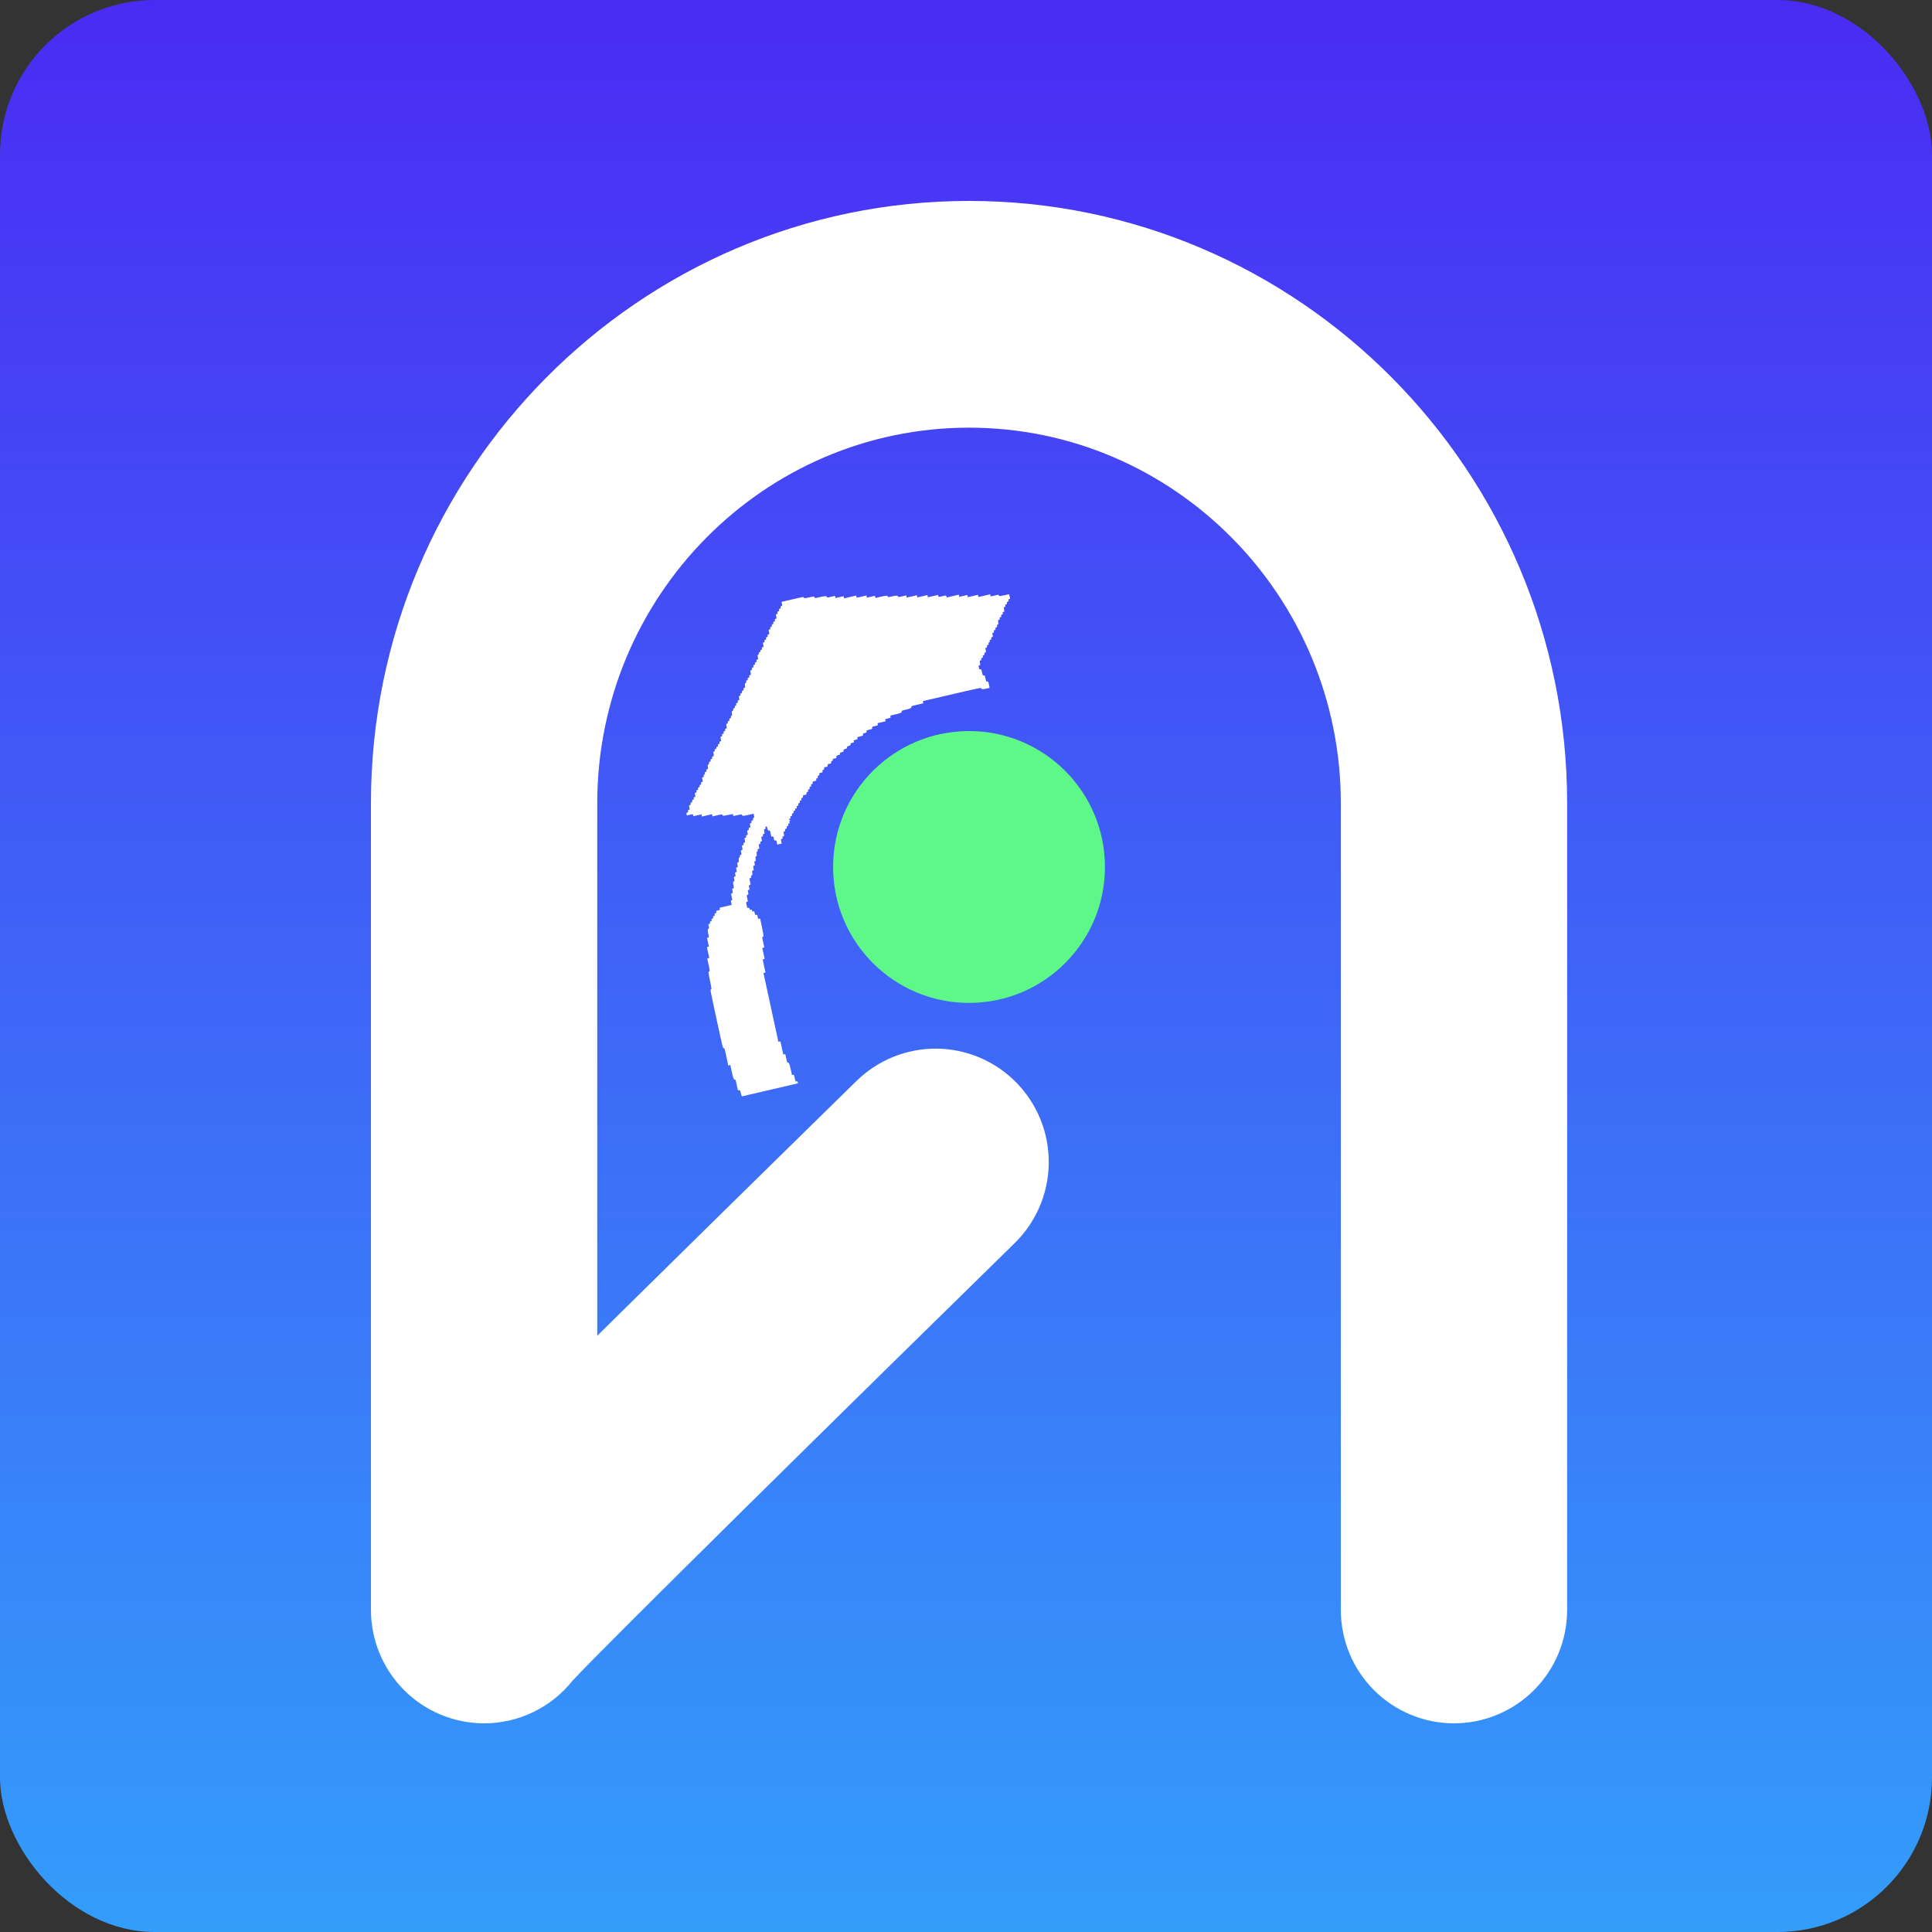 <svg width="250" height="250" viewBox="0 0 250 250" fill="none" xmlns="http://www.w3.org/2000/svg">
<rect x="0" y="0" width="250" height="250" fill="#333333" stroke="none"/>
<rect width="250" height="250" rx="20" fill="url(#paint0_linear)"/>
<path d="M101.187 78.137C101.238 78.369 101.232 78.394 101.112 78.422C101.007 78.447 100.987 78.481 101.012 78.595C101.036 78.708 101.016 78.743 100.912 78.767C100.807 78.791 100.787 78.826 100.812 78.939C100.836 79.053 100.816 79.087 100.712 79.112C100.607 79.136 100.587 79.17 100.612 79.284C100.636 79.397 100.616 79.432 100.512 79.456C100.391 79.484 100.384 79.504 100.442 79.77C100.5 80.037 100.493 80.056 100.373 80.084C100.268 80.108 100.248 80.143 100.273 80.256C100.297 80.37 100.277 80.404 100.173 80.428C100.068 80.453 100.048 80.487 100.073 80.601C100.097 80.714 100.077 80.749 99.973 80.773C99.868 80.797 99.848 80.832 99.873 80.945C99.897 81.059 99.877 81.093 99.772 81.118C99.668 81.142 99.648 81.176 99.672 81.29C99.697 81.403 99.677 81.438 99.572 81.462C99.452 81.49 99.445 81.51 99.503 81.776C99.561 82.043 99.554 82.062 99.434 82.09C99.329 82.114 99.309 82.149 99.334 82.262C99.358 82.376 99.338 82.41 99.234 82.434C99.129 82.459 99.109 82.493 99.133 82.607C99.158 82.72 99.138 82.755 99.034 82.779C98.929 82.803 98.909 82.838 98.933 82.951C98.958 83.065 98.938 83.099 98.833 83.124C98.713 83.151 98.706 83.171 98.764 83.438C98.822 83.704 98.815 83.724 98.695 83.752C98.59 83.776 98.57 83.81 98.595 83.924C98.619 84.037 98.599 84.072 98.495 84.096C98.4 84.118 98.37 84.155 98.387 84.234C98.403 84.308 98.371 84.363 98.3 84.391C98.224 84.421 98.188 84.483 98.195 84.565C98.203 84.653 98.171 84.708 98.103 84.723C98.019 84.743 98.012 84.786 98.065 85.03C98.123 85.297 98.116 85.316 97.996 85.344C97.891 85.368 97.871 85.403 97.896 85.516C97.92 85.63 97.9 85.664 97.796 85.689C97.691 85.713 97.671 85.748 97.695 85.861C97.72 85.974 97.7 86.009 97.595 86.033C97.491 86.058 97.471 86.092 97.495 86.205C97.52 86.319 97.5 86.353 97.395 86.378C97.291 86.402 97.271 86.436 97.295 86.55C97.32 86.663 97.3 86.698 97.195 86.722C97.075 86.75 97.068 86.77 97.126 87.036C97.184 87.303 97.177 87.322 97.056 87.35C96.952 87.374 96.932 87.409 96.956 87.522C96.981 87.636 96.961 87.67 96.856 87.695C96.752 87.719 96.732 87.753 96.756 87.867C96.781 87.98 96.761 88.015 96.656 88.039C96.552 88.064 96.532 88.098 96.555 88.206C96.577 88.308 96.554 88.355 96.474 88.391C96.373 88.433 96.366 88.476 96.4 88.707C96.437 88.954 96.433 88.985 96.312 89.013C96.213 89.036 96.193 89.07 96.217 89.184C96.242 89.297 96.222 89.332 96.117 89.356C96.013 89.38 95.993 89.415 96.017 89.528C96.042 89.642 96.022 89.676 95.917 89.701C95.813 89.725 95.793 89.759 95.817 89.873C95.842 89.986 95.822 90.021 95.717 90.045C95.597 90.073 95.591 90.098 95.642 90.331C95.692 90.563 95.686 90.588 95.566 90.616C95.462 90.641 95.442 90.675 95.466 90.789C95.491 90.902 95.471 90.937 95.366 90.961C95.261 90.985 95.241 91.02 95.265 91.127C95.287 91.23 95.264 91.277 95.184 91.313C95.108 91.343 95.072 91.405 95.079 91.487C95.085 91.568 95.049 91.63 94.979 91.659C94.908 91.687 94.872 91.749 94.879 91.831C94.885 91.913 94.849 91.975 94.778 92.003C94.683 92.043 94.676 92.087 94.709 92.317C94.743 92.548 94.737 92.597 94.648 92.618C94.575 92.635 94.557 92.68 94.579 92.782C94.604 92.896 94.584 92.93 94.479 92.955C94.374 92.979 94.355 93.013 94.379 93.127C94.404 93.24 94.384 93.275 94.279 93.299C94.174 93.324 94.154 93.358 94.179 93.472C94.204 93.585 94.183 93.619 94.079 93.644C93.959 93.672 93.952 93.691 94.01 93.958C94.067 94.224 94.061 94.244 93.94 94.272C93.836 94.296 93.816 94.331 93.84 94.444C93.865 94.557 93.845 94.592 93.74 94.616C93.635 94.641 93.615 94.675 93.64 94.788C93.665 94.902 93.645 94.936 93.54 94.961C93.435 94.985 93.415 95.019 93.44 95.133C93.465 95.246 93.445 95.281 93.34 95.305C93.219 95.333 93.213 95.353 93.27 95.619C93.328 95.886 93.322 95.905 93.201 95.933C93.097 95.958 93.077 95.992 93.101 96.106C93.126 96.219 93.106 96.253 93.001 96.278C92.896 96.302 92.876 96.337 92.901 96.45C92.926 96.563 92.906 96.598 92.801 96.622C92.707 96.644 92.676 96.681 92.695 96.766C92.713 96.851 92.683 96.888 92.588 96.91C92.484 96.934 92.464 96.969 92.489 97.082C92.513 97.196 92.493 97.23 92.383 97.256C92.31 97.273 92.268 97.306 92.295 97.33C92.318 97.36 92.345 97.485 92.351 97.615C92.363 97.82 92.349 97.859 92.245 97.884C92.145 97.907 92.125 97.941 92.15 98.055C92.174 98.168 92.154 98.203 92.05 98.227C91.945 98.251 91.925 98.286 91.95 98.399C91.974 98.513 91.954 98.547 91.85 98.572C91.745 98.596 91.725 98.63 91.748 98.738C91.77 98.84 91.748 98.887 91.668 98.924C91.567 98.965 91.559 99.008 91.593 99.239C91.63 99.486 91.626 99.517 91.505 99.545C91.406 99.568 91.386 99.603 91.411 99.716C91.435 99.83 91.415 99.864 91.311 99.888C91.206 99.913 91.186 99.947 91.21 100.061C91.233 100.163 91.215 100.209 91.137 100.227C91.058 100.245 91.041 100.291 91.063 100.393C91.087 100.506 91.067 100.541 90.963 100.565C90.842 100.593 90.835 100.613 90.893 100.879C90.951 101.146 90.944 101.165 90.824 101.193C90.719 101.218 90.699 101.252 90.724 101.366C90.749 101.479 90.728 101.513 90.624 101.538C90.519 101.562 90.499 101.597 90.524 101.71C90.548 101.824 90.528 101.858 90.424 101.882C90.319 101.907 90.299 101.941 90.324 102.055C90.348 102.168 90.328 102.202 90.224 102.227C90.119 102.251 90.099 102.286 90.124 102.399C90.148 102.512 90.128 102.547 90.023 102.571C89.903 102.599 89.898 102.624 89.948 102.857C89.998 103.09 89.993 103.115 89.873 103.143C89.768 103.167 89.748 103.201 89.772 103.315C89.797 103.428 89.777 103.463 89.672 103.487C89.568 103.511 89.548 103.546 89.572 103.659C89.597 103.773 89.577 103.807 89.472 103.832C89.368 103.856 89.348 103.89 89.372 104.004C89.397 104.117 89.377 104.152 89.272 104.176C89.152 104.204 89.145 104.224 89.203 104.49C89.261 104.757 89.254 104.776 89.133 104.804C89.029 104.829 89.009 104.863 89.033 104.976C89.058 105.09 89.038 105.124 88.933 105.149C88.823 105.174 88.809 105.207 88.839 105.349L88.876 105.519L89.269 105.428C89.651 105.339 89.662 105.342 89.692 105.478L89.723 105.62L90.246 105.498L90.769 105.377L90.8 105.518L90.831 105.66L91.484 105.508L92.139 105.356L92.169 105.497L92.2 105.639L92.823 105.494C93.43 105.353 93.452 105.354 93.493 105.469C93.536 105.59 93.558 105.591 94.184 105.463L94.826 105.331L94.856 105.468C94.887 105.609 94.887 105.609 95.436 105.481C95.938 105.364 95.988 105.365 96.009 105.461C96.04 105.603 96.23 105.594 96.942 105.429L97.512 105.296L97.567 105.551C97.614 105.767 97.607 105.81 97.518 105.831C97.439 105.849 97.422 105.895 97.444 105.997C97.469 106.11 97.449 106.145 97.344 106.169C97.239 106.193 97.219 106.228 97.244 106.341C97.269 106.455 97.249 106.489 97.144 106.514C97.023 106.542 97.018 106.567 97.068 106.799C97.119 107.032 97.113 107.057 96.993 107.085C96.888 107.109 96.868 107.144 96.893 107.257C96.918 107.371 96.897 107.405 96.793 107.429C96.672 107.457 96.666 107.477 96.724 107.743C96.781 108.01 96.775 108.029 96.654 108.057C96.549 108.082 96.529 108.116 96.554 108.23C96.579 108.343 96.559 108.378 96.454 108.402C96.334 108.43 96.327 108.449 96.385 108.716C96.442 108.983 96.436 109.002 96.315 109.03C96.211 109.054 96.191 109.089 96.215 109.202C96.24 109.316 96.22 109.35 96.115 109.375C95.995 109.403 95.988 109.422 96.046 109.689C96.104 109.955 96.097 109.975 95.977 110.003C95.856 110.031 95.85 110.05 95.907 110.317C95.965 110.583 95.958 110.603 95.838 110.631C95.733 110.655 95.713 110.689 95.738 110.803C95.76 110.905 95.743 110.951 95.669 110.968C95.591 110.986 95.577 111.049 95.595 111.283C95.617 111.54 95.604 111.579 95.494 111.604C95.379 111.631 95.373 111.656 95.43 111.917C95.488 112.184 95.481 112.203 95.361 112.231C95.24 112.259 95.233 112.279 95.291 112.545C95.349 112.812 95.342 112.831 95.222 112.859C95.102 112.887 95.096 112.912 95.146 113.145C95.197 113.377 95.191 113.403 95.071 113.431C94.951 113.459 94.944 113.478 95 113.739C95.055 113.989 95.046 114.026 94.95 114.066C94.844 114.109 94.841 114.145 94.907 114.523C94.977 114.924 94.975 114.942 94.855 114.97C94.735 114.998 94.729 115.023 94.786 115.284C94.844 115.551 94.837 115.57 94.716 115.598C94.591 115.628 94.588 115.64 94.678 116.054C94.761 116.44 94.76 116.482 94.665 116.504C94.576 116.525 94.569 116.568 94.622 116.812L94.684 117.095L93.899 117.278L93.114 117.461L93.145 117.603C93.173 117.733 93.16 117.748 92.914 117.805C92.668 117.863 92.655 117.878 92.683 118.008C92.708 118.121 92.688 118.156 92.583 118.18C92.478 118.205 92.458 118.239 92.483 118.353C92.508 118.466 92.488 118.5 92.383 118.525C92.278 118.549 92.258 118.584 92.283 118.697C92.307 118.81 92.287 118.845 92.183 118.869C92.078 118.894 92.058 118.928 92.083 119.041C92.107 119.155 92.087 119.189 91.983 119.214C91.878 119.238 91.858 119.273 91.884 119.392C91.912 119.522 91.9 119.543 91.78 119.547C91.648 119.548 91.646 119.56 91.708 119.85C91.765 120.11 91.759 120.159 91.675 120.179C91.56 120.206 91.556 120.415 91.668 120.931C91.744 121.283 91.742 121.296 91.616 121.325L91.485 121.355L91.608 121.922L91.731 122.489L91.6 122.52L91.469 122.55L91.623 123.259L91.777 123.968L91.646 123.999L91.515 124.029L91.692 124.846C91.867 125.651 91.871 125.668 91.754 125.713C91.642 125.757 91.644 125.763 91.869 126.878C92.092 127.958 92.097 128.005 91.997 128.028C91.893 128.052 91.904 128.103 92.716 131.852C93.532 135.612 93.54 135.652 93.645 135.627C93.744 135.604 93.758 135.643 93.996 136.737L94.241 137.872L94.372 137.841L94.503 137.811L94.665 138.559C94.872 139.512 94.952 139.732 95.083 139.701C95.177 139.679 95.195 139.735 95.336 140.387L95.49 141.096L95.621 141.065C95.736 141.039 95.757 141.058 95.797 141.245C95.823 141.364 95.88 141.553 95.922 141.669L96.004 141.87L99.63 141.026L103.261 140.18L103.23 140.038C103.206 139.925 103.173 139.903 103.069 139.927C102.938 139.957 102.937 139.952 102.84 139.504C102.742 139.056 102.741 139.05 102.61 139.081L102.48 139.111L102.347 138.498C102.172 137.693 102.086 137.475 101.961 137.504C101.872 137.525 101.85 137.476 101.738 136.96L101.616 136.393L101.485 136.423L101.354 136.454L101.169 135.603L100.985 134.752L100.854 134.783L100.723 134.813L99.758 130.361L98.793 125.909L98.924 125.879L99.055 125.848L98.87 124.998L98.686 124.147L98.817 124.116L98.947 124.086L98.794 123.377L98.64 122.668L98.771 122.638L98.902 122.607L98.755 121.932C98.613 121.274 98.613 121.25 98.724 121.207C98.836 121.163 98.835 121.157 98.602 120.008L98.364 118.86L98.233 118.89C98.113 118.918 98.099 118.904 98.041 118.637C97.983 118.371 97.969 118.356 97.849 118.384C97.728 118.412 97.713 118.392 97.662 118.159C97.612 117.927 97.597 117.907 97.476 117.935C97.372 117.959 97.339 117.937 97.315 117.823C97.29 117.71 97.258 117.688 97.153 117.712C97.049 117.736 97.016 117.714 96.992 117.601C96.967 117.487 96.935 117.465 96.83 117.489C96.705 117.518 96.697 117.508 96.613 117.123C96.53 116.737 96.532 116.724 96.658 116.695C96.784 116.666 96.786 116.653 96.697 116.239C96.607 115.825 96.61 115.813 96.735 115.784C96.856 115.756 96.862 115.736 96.805 115.47C96.747 115.203 96.754 115.184 96.874 115.156C96.994 115.128 97.001 115.108 96.943 114.842C96.885 114.575 96.892 114.556 97.013 114.528C97.138 114.498 97.141 114.486 97.051 114.072C96.961 113.658 96.964 113.645 97.09 113.616C97.194 113.592 97.214 113.557 97.191 113.449C97.169 113.347 97.192 113.3 97.277 113.262C97.373 113.222 97.38 113.179 97.345 112.943C97.309 112.701 97.313 112.67 97.434 112.642C97.549 112.615 97.554 112.59 97.498 112.329C97.44 112.063 97.447 112.043 97.567 112.015C97.688 111.987 97.693 111.962 97.644 111.735C97.596 111.514 97.604 111.476 97.705 111.435C97.801 111.395 97.808 111.352 97.775 111.121C97.742 110.896 97.748 110.847 97.844 110.807C97.94 110.767 97.947 110.723 97.912 110.487C97.88 110.262 97.885 110.213 97.975 110.193C98.048 110.176 98.065 110.13 98.043 110.028C98.019 109.914 98.039 109.88 98.143 109.856C98.264 109.828 98.27 109.808 98.213 109.542C98.155 109.275 98.162 109.256 98.282 109.227C98.386 109.203 98.406 109.169 98.382 109.055C98.357 108.942 98.377 108.907 98.482 108.883C98.602 108.855 98.609 108.836 98.551 108.569C98.493 108.302 98.5 108.283 98.621 108.255C98.725 108.231 98.745 108.196 98.721 108.083C98.696 107.969 98.716 107.935 98.821 107.91C98.941 107.882 98.948 107.863 98.89 107.596C98.832 107.33 98.839 107.31 98.959 107.282C99.064 107.258 99.084 107.224 99.059 107.11C99.037 107.008 99.055 106.962 99.133 106.944C99.222 106.923 99.247 106.959 99.299 107.203C99.357 107.47 99.371 107.484 99.492 107.456C99.617 107.427 99.625 107.437 99.715 107.851C99.805 108.265 99.812 108.275 99.938 108.246C100.058 108.218 100.072 108.233 100.13 108.499C100.188 108.766 100.202 108.78 100.322 108.752C100.443 108.724 100.457 108.739 100.515 109.005L100.576 109.289L100.864 109.222L101.152 109.155L101.09 108.871C101.032 108.605 101.039 108.585 101.16 108.557C101.264 108.533 101.284 108.499 101.26 108.385C101.235 108.272 101.255 108.237 101.36 108.213C101.48 108.185 101.487 108.165 101.429 107.899C101.371 107.632 101.378 107.613 101.498 107.585C101.603 107.561 101.623 107.526 101.598 107.413C101.574 107.299 101.594 107.265 101.698 107.24C101.803 107.216 101.823 107.182 101.799 107.068C101.774 106.955 101.794 106.92 101.899 106.896C102.003 106.872 102.023 106.837 101.999 106.724C101.974 106.61 101.994 106.576 102.093 106.553C102.193 106.53 102.204 106.503 102.157 106.389C102.109 106.269 102.121 106.248 102.251 106.212C102.375 106.177 102.379 106.17 102.28 106.17C102.115 106.172 102.059 105.965 102.211 105.929C102.29 105.911 102.307 105.865 102.285 105.763C102.261 105.65 102.281 105.615 102.385 105.591C102.49 105.567 102.51 105.532 102.485 105.419C102.461 105.305 102.481 105.271 102.585 105.247C102.69 105.222 102.71 105.188 102.685 105.074C102.661 104.961 102.681 104.926 102.785 104.902C102.88 104.88 102.91 104.843 102.892 104.758C102.873 104.673 102.904 104.636 102.998 104.614C103.103 104.59 103.123 104.556 103.098 104.442C103.073 104.329 103.093 104.294 103.198 104.27C103.303 104.246 103.323 104.211 103.298 104.098C103.273 103.984 103.293 103.95 103.398 103.925C103.503 103.901 103.523 103.867 103.498 103.753C103.474 103.64 103.494 103.605 103.598 103.581C103.703 103.557 103.723 103.522 103.698 103.409C103.674 103.295 103.694 103.261 103.798 103.236C103.903 103.212 103.923 103.178 103.898 103.064C103.87 102.934 103.883 102.919 104.129 102.861C104.375 102.804 104.388 102.789 104.36 102.659C104.336 102.545 104.356 102.511 104.46 102.487C104.565 102.462 104.585 102.428 104.56 102.314C104.536 102.201 104.556 102.166 104.66 102.142C104.765 102.118 104.785 102.083 104.76 101.97C104.736 101.856 104.756 101.822 104.86 101.798C104.965 101.773 104.985 101.739 104.961 101.625C104.936 101.512 104.956 101.477 105.061 101.453C105.165 101.429 105.185 101.394 105.161 101.281C105.132 101.15 105.146 101.135 105.392 101.078C105.637 101.021 105.651 101.006 105.622 100.875C105.598 100.762 105.618 100.728 105.722 100.703C105.827 100.679 105.847 100.644 105.823 100.531C105.798 100.418 105.818 100.383 105.923 100.359C106.027 100.334 106.047 100.3 106.023 100.186C105.994 100.056 106.013 100.04 106.227 99.99C106.442 99.94 106.46 99.924 106.432 99.793C106.408 99.68 106.428 99.645 106.532 99.621C106.637 99.597 106.657 99.562 106.632 99.449C106.604 99.318 106.617 99.303 106.863 99.246C107.109 99.189 107.122 99.174 107.094 99.043C107.066 98.913 107.079 98.898 107.325 98.841C107.571 98.783 107.584 98.768 107.556 98.638C107.531 98.525 107.551 98.49 107.656 98.466C107.75 98.444 107.78 98.407 107.762 98.322C107.741 98.225 107.774 98.2 107.999 98.147C108.24 98.091 108.258 98.075 108.231 97.951C108.206 97.837 108.233 97.807 108.409 97.73C108.519 97.681 108.634 97.654 108.669 97.664C108.7 97.68 108.71 97.624 108.693 97.545C108.663 97.409 108.677 97.394 108.922 97.337C109.163 97.281 109.182 97.264 109.155 97.14C109.126 97.009 109.15 96.992 109.371 96.922C109.577 96.857 109.61 96.831 109.602 96.72C109.594 96.608 109.633 96.582 109.833 96.517C110.039 96.451 110.072 96.426 110.063 96.309C110.055 96.197 110.083 96.173 110.287 96.125C110.496 96.077 110.514 96.061 110.486 95.93C110.458 95.8 110.471 95.785 110.717 95.727C110.963 95.67 110.976 95.655 110.948 95.525C110.918 95.388 110.928 95.38 111.31 95.291C111.692 95.203 111.701 95.194 111.671 95.058C111.643 94.928 111.656 94.913 111.902 94.856C112.148 94.798 112.161 94.783 112.133 94.653C112.104 94.517 112.113 94.509 112.495 94.42C112.877 94.331 112.886 94.323 112.856 94.187C112.827 94.05 112.836 94.042 113.218 93.954C113.6 93.865 113.609 93.856 113.58 93.72L113.549 93.579L114.072 93.457L114.595 93.335L114.565 93.193C114.535 93.057 114.544 93.049 114.9 92.966C115.256 92.883 115.265 92.875 115.236 92.739L115.205 92.597L115.801 92.458C116.539 92.287 116.715 92.21 116.684 92.068C116.663 91.972 116.708 91.949 117.153 91.846C117.786 91.698 117.96 91.616 117.931 91.48C117.909 91.378 117.96 91.36 118.692 91.189L119.477 91.007L119.446 90.865L119.416 90.723L123.183 89.846C126.829 88.997 126.951 88.975 126.973 89.077C127.001 89.207 127.194 89.21 127.697 89.093L128.058 89.009L127.965 88.583C127.876 88.169 127.868 88.159 127.742 88.189C127.617 88.218 127.609 88.208 127.519 87.794C127.43 87.38 127.422 87.369 127.296 87.399C127.171 87.428 127.163 87.418 127.073 87.004C126.984 86.59 126.976 86.58 126.85 86.609C126.73 86.637 126.715 86.617 126.664 86.384C126.614 86.152 126.619 86.126 126.74 86.098C126.86 86.07 126.867 86.051 126.809 85.784C126.751 85.518 126.758 85.498 126.878 85.47C126.983 85.446 127.003 85.412 126.978 85.298C126.954 85.185 126.974 85.15 127.078 85.126C127.183 85.102 127.203 85.067 127.179 84.954C127.154 84.84 127.174 84.806 127.279 84.781C127.383 84.757 127.403 84.723 127.379 84.609C127.354 84.496 127.374 84.461 127.479 84.437C127.599 84.409 127.606 84.389 127.548 84.123C127.49 83.856 127.497 83.837 127.617 83.809C127.722 83.784 127.742 83.75 127.717 83.637C127.693 83.523 127.713 83.489 127.818 83.464C127.922 83.44 127.942 83.406 127.918 83.292C127.895 83.19 127.913 83.144 127.991 83.126C128.07 83.108 128.088 83.062 128.065 82.96C128.041 82.846 128.061 82.812 128.165 82.788C128.27 82.763 128.29 82.729 128.266 82.615C128.241 82.502 128.261 82.468 128.366 82.443C128.486 82.415 128.491 82.39 128.441 82.157C128.391 81.925 128.396 81.9 128.517 81.872C128.621 81.847 128.641 81.813 128.617 81.7C128.592 81.586 128.612 81.552 128.717 81.527C128.821 81.503 128.841 81.469 128.817 81.355C128.792 81.242 128.812 81.207 128.917 81.183C129.021 81.159 129.041 81.124 129.018 81.016C128.996 80.914 129.019 80.867 129.104 80.829C129.2 80.789 129.207 80.746 129.172 80.51C129.136 80.268 129.14 80.237 129.261 80.209C129.36 80.186 129.38 80.151 129.356 80.038C129.331 79.925 129.351 79.89 129.456 79.866C129.56 79.841 129.58 79.807 129.556 79.694C129.531 79.58 129.551 79.546 129.656 79.521C129.76 79.497 129.78 79.463 129.756 79.349C129.731 79.236 129.751 79.201 129.856 79.177C129.976 79.149 129.983 79.129 129.925 78.863C129.867 78.596 129.874 78.577 129.995 78.549C130.099 78.524 130.119 78.49 130.095 78.376C130.07 78.263 130.09 78.229 130.195 78.204C130.299 78.18 130.319 78.145 130.295 78.032C130.27 77.919 130.29 77.884 130.395 77.86C130.5 77.835 130.52 77.801 130.495 77.688C130.47 77.574 130.49 77.54 130.6 77.514C130.726 77.485 130.729 77.472 130.65 77.187L130.571 76.895L129.929 77.027C129.324 77.156 129.28 77.154 129.258 77.052C129.235 76.944 129.197 76.947 128.71 77.061L128.187 77.182L128.156 77.041L128.125 76.899L127.367 77.076L126.608 77.252L126.577 77.11L126.547 76.969L125.893 77.121L125.239 77.273L125.208 77.131L125.177 76.99L124.654 77.111L124.131 77.233L124.1 77.091L124.069 76.95L123.284 77.132L122.5 77.315L122.469 77.173C122.438 77.031 122.438 77.031 121.941 77.147C121.444 77.263 121.444 77.263 121.413 77.121L121.383 76.979L120.729 77.132L120.074 77.284L120.044 77.142L120.013 77L119.359 77.153L118.705 77.305L118.674 77.163L118.643 77.021L117.989 77.174L117.335 77.326L117.305 77.184L117.274 77.042L116.751 77.164C116.275 77.275 116.225 77.275 116.204 77.178C116.175 77.042 115.983 77.045 115.376 77.186C114.957 77.284 114.908 77.284 114.887 77.187C114.857 77.051 114.64 77.06 113.87 77.239L113.279 77.377L113.249 77.235L113.218 77.093L112.695 77.215L112.171 77.337L112.141 77.195L112.11 77.053L111.482 77.2L110.854 77.346L110.823 77.204L110.793 77.062L110.008 77.245L109.223 77.428L109.192 77.286L109.162 77.144L108.638 77.266L108.115 77.388L108.084 77.246L108.054 77.104L107.53 77.226C107.054 77.337 107.005 77.336 106.984 77.24C106.954 77.104 106.736 77.113 105.994 77.286C105.455 77.411 105.432 77.411 105.39 77.29C105.348 77.174 105.326 77.173 104.705 77.3C104.101 77.429 104.056 77.427 104.034 77.325C104.011 77.217 103.968 77.221 102.571 77.547L101.132 77.882L101.187 78.137Z" fill="white"/>
<path d="M62.647 223C64.85 222.998 67.024 222.5 69.007 221.54C70.991 220.581 72.733 219.185 74.104 217.458C78.347 212.868 111.136 180.599 131.228 160.926C132.619 159.583 133.73 157.978 134.499 156.202C135.268 154.427 135.678 152.517 135.707 150.582C135.736 148.647 135.382 146.726 134.667 144.928C133.951 143.131 132.888 141.493 131.538 140.109C130.188 138.725 128.578 137.622 126.801 136.864C125.024 136.106 123.115 135.709 121.184 135.693C119.253 135.677 117.337 136.045 115.548 136.774C113.759 137.504 112.132 138.58 110.76 139.943C110.617 140.083 96.146 154.254 81.784 168.41L77.284 172.847V103.939C77.284 77.142 98.865 55.34 125.393 55.34C151.921 55.34 173.502 77.142 173.502 103.939V208.329C173.502 212.22 175.045 215.951 177.79 218.702C180.536 221.453 184.261 222.998 188.144 222.998C192.027 222.998 195.751 221.453 198.497 218.702C201.243 215.951 202.786 212.22 202.786 208.329V103.939C202.786 60.963 168.068 26 125.393 26C82.719 26 48 60.963 48 103.939V208.329C48.002 212.22 49.545 215.951 52.292 218.703C55.038 221.454 58.763 222.999 62.647 223Z" fill="white"/>
<path d="M125.392 129.776C115.677 129.776 107.802 121.902 107.802 112.187C107.802 102.473 115.677 94.598 125.392 94.598C135.106 94.598 142.981 102.473 142.981 112.187C142.981 121.902 135.106 129.776 125.392 129.776Z" fill="#5DF888"/>
<defs>
<linearGradient id="paint0_linear" x1="125" y1="0" x2="125" y2="250" gradientUnits="userSpaceOnUse">
<stop stop-color="#4A2BF4"/>
<stop offset="1" stop-color="#339DFA"/>
</linearGradient>
</defs>
</svg>
